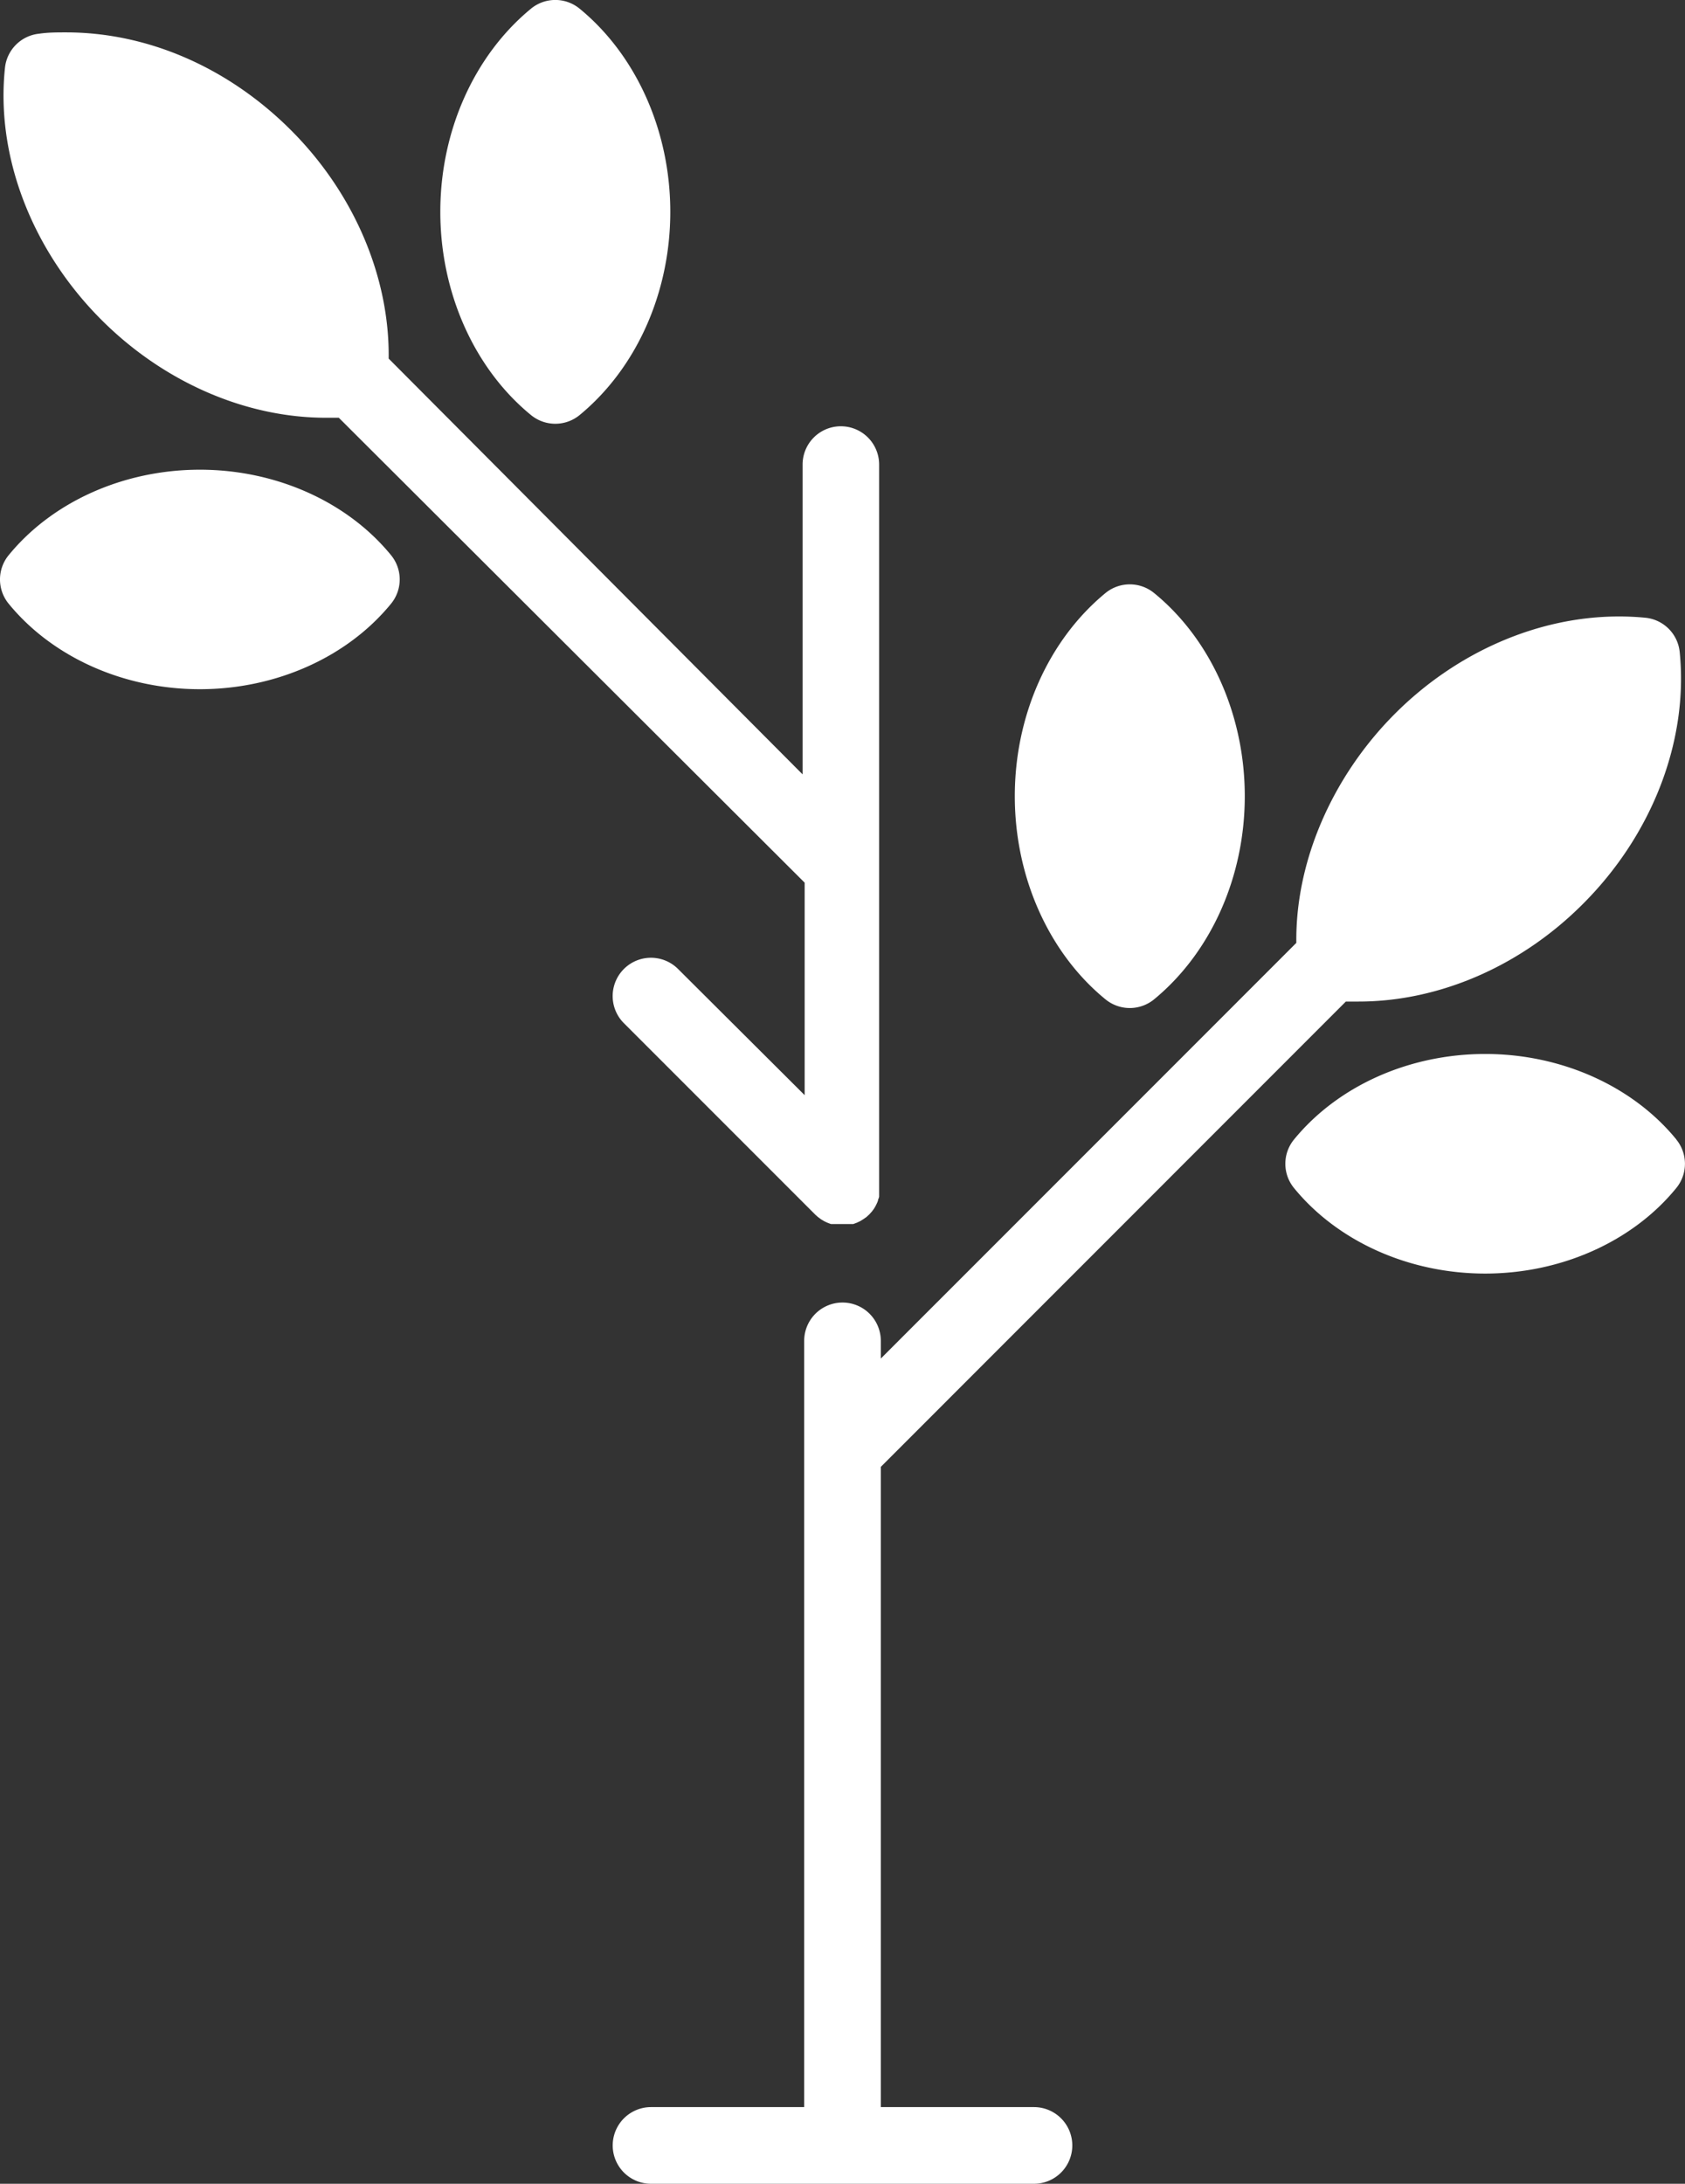 <svg id="Layer_1" data-name="Layer 1" xmlns="http://www.w3.org/2000/svg" viewBox="0 0 180.09 233.3"><rect x="0" y="0" width="180.09" height="233.3" fill="#333333" stroke="none"/><title>ikonlar</title><path d="M110.51,225.11H94.14v-68.4L143.84,107c.46,0,.91,0,1.37,0,8.63,0,17.39-3.81,24-10.46,7.41-7.41,11.27-17.47,10.31-26.91A4.09,4.09,0,0,0,175.9,66a28.8,28.8,0,0,0-2.88-.14c-8.63,0-17.39,3.81-24,10.46S138.44,92,138.55,100.73L94.14,145.14v-1.89a4.09,4.09,0,1,0-8.19,0v81.86H69.58a4.09,4.09,0,1,0,0,8.19h40.93a4.09,4.09,0,0,0,0-8.19Z" style="fill:#fff"/><path d="M21.36,50.18c-8.13,0-15.77,3.42-20.44,9.14a4.09,4.09,0,0,0,0,5.17c4.67,5.72,12.31,9.14,20.44,9.14s15.77-3.42,20.44-9.14a4.09,4.09,0,0,0,0-5.17c-4.67-5.72-12.31-9.14-20.44-9.14Z" style="fill:#fff"/><path d="M21.36,65.44A19.26,19.26,0,0,1,10,61.91a19.25,19.25,0,0,1,11.35-3.54,19.25,19.25,0,0,1,11.36,3.54,19.26,19.26,0,0,1-11.36,3.54Z" style="fill:#fff"/><path d="M56.76,44.35a4.1,4.1,0,0,0,5.18,0c6.08-5,9.7-13.08,9.7-21.72S68,5.88,61.94.92a4.09,4.09,0,0,0-5.18,0c-6.08,5-9.7,13.08-9.7,21.71s3.63,16.76,9.7,21.72Z" style="fill:#fff"/><path d="M179.17,121.74c-4.67-5.72-12.31-9.14-20.43-9.14S143,116,138.3,121.74a4.09,4.09,0,0,0,0,5.18c4.67,5.72,12.31,9.14,20.43,9.14s15.77-3.42,20.43-9.14a4.09,4.09,0,0,0,0-5.18Z" style="fill:#fff"/><path d="M118.16,106.77a4.1,4.1,0,0,0,5.18,0c6.08-5,9.7-13.08,9.7-21.71s-3.62-16.76-9.7-21.71a4.1,4.1,0,0,0-5.18,0c-6.08,5-9.7,13.08-9.7,21.71s3.63,16.76,9.7,21.71Z" style="fill:#fff"/><path d="M72.47,103.52a4.09,4.09,0,1,0-5.79,5.79l20.46,20.46,0,0,.27.24.15.11.17.13.18.11.17.1.18.09.18.08.18.07.2.07.18,0,.21,0,.21,0,.18,0,.4,0,.4,0,.18,0,.22,0,.2,0,.19,0,.19-.07.19-.07.17-.08.19-.09.15-.09.19-.12.16-.11.17-.12.21-.19.09-.08.08-.09.19-.21.13-.17.11-.15.12-.2.08-.15.1-.2.07-.16.07-.2c0-.06,0-.12.06-.18l.05-.2c0-.07,0-.13,0-.19s0-.15,0-.23,0-.11,0-.16,0-.27,0-.41V49.63a4.09,4.09,0,0,0-8.18,0v33.1L41.54,38.31c.11-8.68-3.68-17.64-10.44-24.4S15.7,3.46,7.07,3.46c-1,0-1.93,0-2.88.14A4.09,4.09,0,0,0,.53,7.26c-1,9.44,2.9,19.5,10.31,26.91,6.65,6.65,15.41,10.46,24,10.46.46,0,.91,0,1.37,0L86,94.3V117Z" style="fill:#fff"/></svg>
